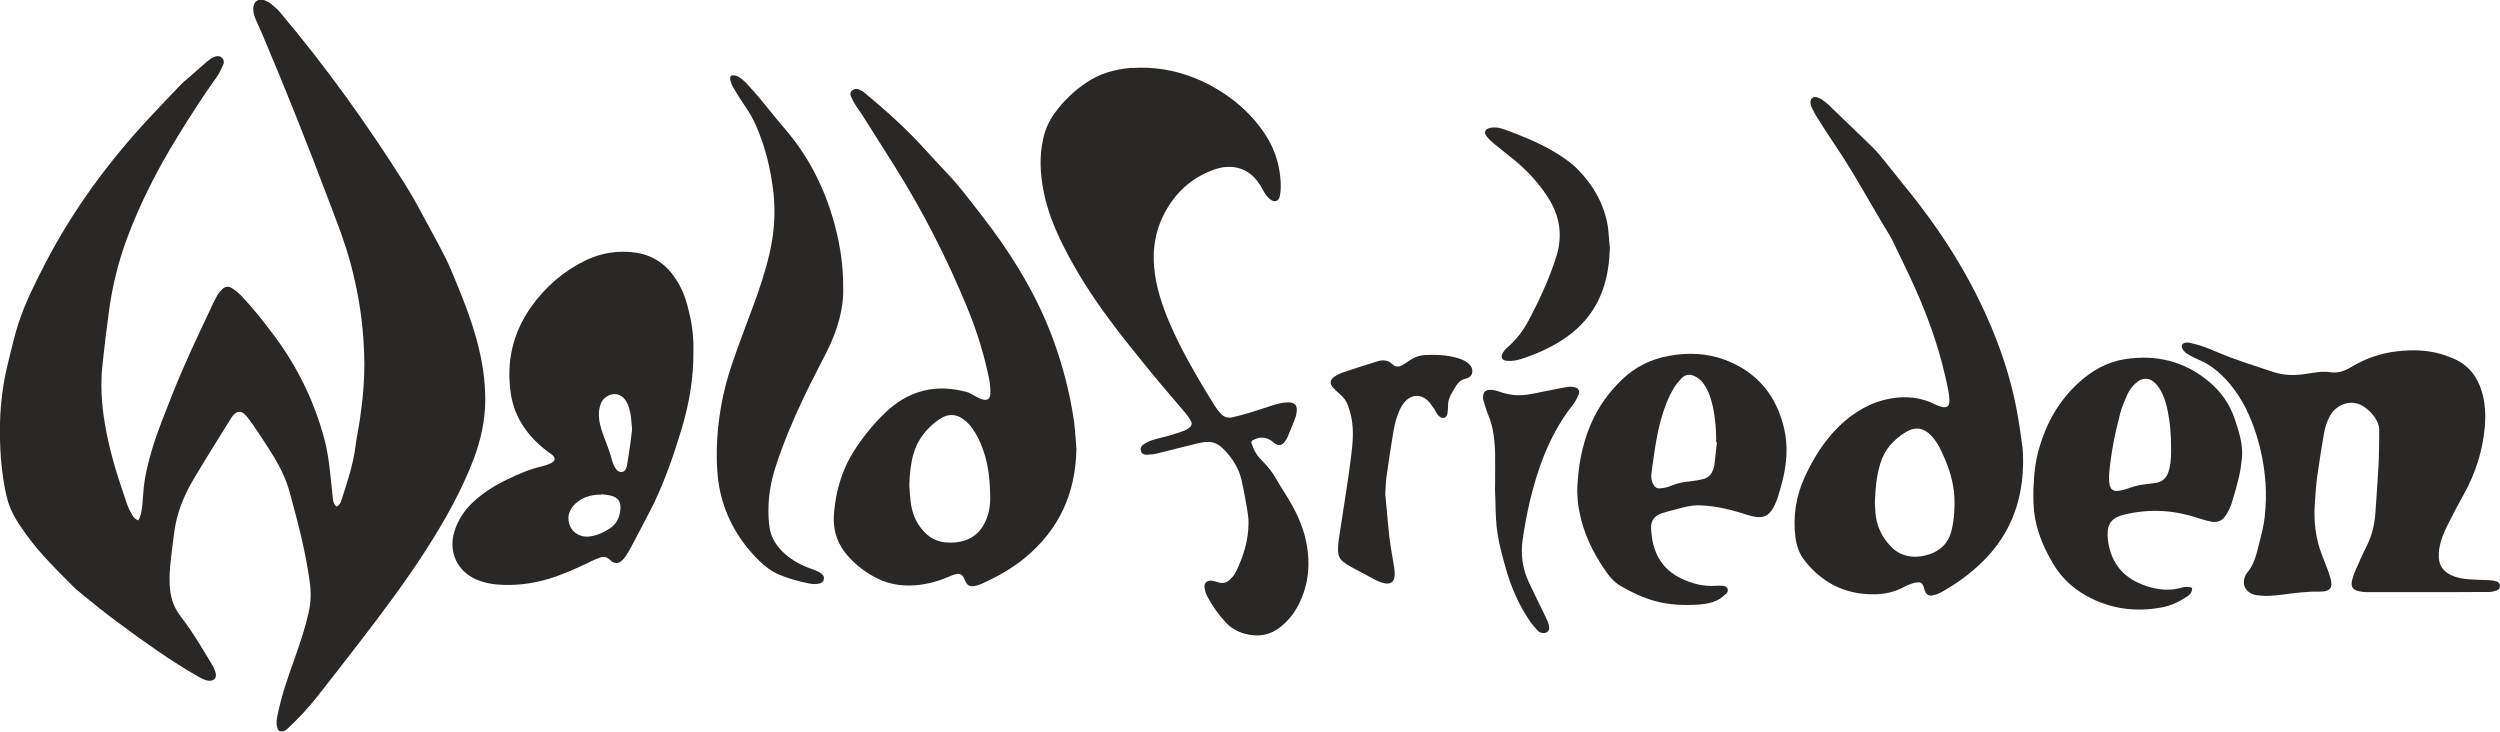 <?xml version="1.0" encoding="utf-8"?>
<!-- Generator: Adobe Illustrator 22.0.1, SVG Export Plug-In . SVG Version: 6.00 Build 0)  -->
<svg version="1.1" id="Layer_1" xmlns="http://www.w3.org/2000/svg" xmlns:xlink="http://www.w3.org/1999/xlink" x="0px" y="0px"
	 viewBox="0 0 1614.1 472.6" style="enable-background:new 0 0 1614.1 472.6;" xml:space="preserve">
<style type="text/css">
	.st0{fill:#292827;}
</style>
<g>
	<path class="st0" d="M89.3,336c1.5-2.6,2-5.3,2.4-8.1c0.4-3.2,0.5-6.4,0.8-9.6c0.7-9.8,3-19.3,5.8-28.6
		c3.7-12.3,8.7-24.1,13.3-35.9c7.1-17.9,15.3-35.3,23.6-52.8c1.5-3.2,2.9-6.4,4.6-9.5c0.9-1.7,2.2-3.3,3.6-4.7
		c1.7-1.8,4-2.2,6.1-0.9c2.2,1.4,4.3,3,6.1,4.9c7.8,8.1,14.7,16.9,21.4,25.9c15.1,20.2,25.9,42.4,32.4,66.7
		c1.8,6.7,2.8,13.6,3.6,20.5c0.7,6,1.3,12.1,1.9,18.1c0.2,1.9,0.7,3.8,2.4,5.1c1.6-0.8,2.5-2.1,3-3.7c3.8-11.8,7.8-23.5,9.3-35.9
		c0.7-5.7,2-11.3,2.8-17c0.9-6.4,1.7-12.8,2.2-19.3c0.9-10.8,0.8-21.6,0-32.4c-1.1-16.6-4-32.8-8.3-48.9c-3.6-13.3-8.6-26.1-13.5-39
		c-13.8-36.6-28.2-72.9-43.5-108.9c-1.3-3.1-2.8-6.1-4.1-9.2c-1-2.4-1.8-4.8-1.7-7.4c0.1-4.3,3.2-6.6,7.3-5.2c1.4,0.5,2.8,1.2,4,2.1
		c2,1.7,4.1,3.4,5.8,5.4c29.8,35.3,56.7,72.8,81.3,111.9c5.3,8.5,10,17.3,14.7,26.1c5.1,9.6,10.6,19,14.8,29
		c6.4,15.2,12.6,30.4,16.8,46.4c3.2,12.1,5.1,24.4,5.1,36.9c0,13.3-2.8,26-7.5,38.4c-7.9,20.8-18.8,40-30.8,58.7
		c-13.2,20.5-27.7,39.9-42.6,59.2c-9.2,11.9-18.3,23.8-27.7,35.6c-5.9,7.5-12.4,14.4-19.4,20.9c-0.7,0.6-1.6,1.2-2.4,1.3
		c-2.7,0.4-3.3-0.2-4-2.8c-0.7-2.6-0.2-5.1,0.3-7.6c2.5-12.5,6.7-24.5,11-36.5c3.5-9.8,6.8-19.6,9.1-29.8c1.5-6.8,1.6-13.5,0.6-20.3
		c-2.7-19.6-7.8-38.7-13-57.7c-2.2-8-5.8-15.4-10.1-22.5c-3.2-5.3-6.6-10.4-10-15.5c-1.9-2.9-3.8-5.7-5.9-8.5
		c-1-1.4-2.2-2.8-3.5-3.9c-1.9-1.6-4.1-1.4-5.9,0.2c-0.9,0.8-1.7,1.7-2.3,2.8c-8.1,13-16.2,25.9-24,39c-5.5,9.2-9.8,19.1-11.9,29.7
		c-0.9,4.7-1.4,9.5-2,14.2c-0.9,7.5-2,15.1-1.8,22.7c0.1,6.8,1.3,13.4,5,19.2c0.7,1.2,1.5,2.3,2.3,3.4c7.7,9.9,13.9,20.7,20.4,31.4
		c0.9,1.5,1.6,3.2,2,4.8c0.9,3.4-1.1,5.5-4.6,5.1c-2.6-0.3-4.8-1.7-7-2.9c-8.8-5-17.2-10.4-25.5-16.1c-17.4-12-34.4-24.5-50.6-38.1
		c-1.2-1-2.5-2-3.6-3.1c-11-11-22.1-21.8-31.2-34.5c-4.7-6.6-9.3-13.3-11.6-21.2c-1.4-5-2.4-10.1-3.1-15.2
		c-1.7-11.7-2.3-23.4-2-35.2c0.3-13.5,2.1-26.8,5.4-39.8c2.1-8.1,3.8-16.4,6.4-24.3c4.5-13.8,11-26.7,17.7-39.6
		c17.8-34.2,40.5-65,66.7-93.2c6.7-7.2,13.5-14.3,20.3-21.4c1.5-1.6,3.3-3,5-4.5c3.5-3.1,7-6.1,10.5-9.2c1-0.9,2-1.8,3.1-2.6
		c0.9-0.7,1.9-1.3,2.9-1.7c1.7-0.8,3.6-1.1,5.2,0.3c1.5,1.4,1.6,3.2,0.8,4.9c-1.2,2.6-2.4,5.3-4.1,7.6c-9,12.6-17.4,25.7-25.5,38.9
		c-12.9,21-24.1,42.9-32.7,66.1c-5.5,15.1-9.3,30.6-11.4,46.5c-1.5,11.3-2.9,22.5-4.1,33.8c-1.4,12.9-0.7,25.7,1.5,38.5
		c2.6,15.4,6.9,30.4,12,45.1c0.9,2.6,1.7,5.3,2.7,7.9c0.8,2.1,1.9,4.1,3,6C86.3,334.2,87.6,335.4,89.3,336z"/>
	<path class="st0" d="M735.9,43.7c13.5-0.2,27,2.7,39.7,8.5c15,6.9,27.8,16.6,37.9,29.8c8.4,10.9,13,23.2,13.4,37
		c0.1,2.5-0.1,5.1-0.6,7.6c-0.7,3.4-3.4,4.3-6.1,2.2c-1.2-0.9-2.2-2.1-3.1-3.3c-1.3-1.9-2.3-4-3.5-6c-5.1-8-12.2-12.3-21.8-11.7
		c-4,0.2-7.8,1.5-11.5,3.1c-13.3,5.7-22.8,15.4-29.2,28.2c-5.1,10.3-6.9,21.3-6,32.8c1.1,13.3,5.3,25.6,10.5,37.7
		c6.6,15.1,14.6,29.3,23.1,43.3c1.9,3.1,3.8,6.3,5.8,9.4c1,1.6,2.2,3.1,3.5,4.6c2.1,2.4,4.8,3.2,7.8,2.5c3.7-0.8,7.3-1.8,10.9-2.9
		c4.6-1.4,9.1-2.9,13.7-4.4c3.4-1.1,6.7-2.1,10.3-2.3c5.4-0.3,7.4,1.9,6.3,7.3c-0.2,1.2-0.5,2.3-1,3.5c-1.5,3.8-3,7.6-4.6,11.3
		c-0.4,1-0.9,1.9-1.5,2.7c-2.1,3.2-4.4,3.6-7.4,1.3c-0.6-0.5-1.2-1.1-1.9-1.5c-3.5-2.3-7.2-2.4-10.9-0.6c-1.8,0.8-2.1,1.5-1.4,3.2
		c0.8,2.1,1.7,4.3,3,6.2c1.4,2.1,3.2,4,5,5.8c3,3.1,5.5,6.4,7.6,10.1c2,3.5,4.1,6.9,6.2,10.2c6,9.4,10.9,19.4,13.2,30.4
		c3.1,15.2,1.5,29.7-6.3,43.3c-2.5,4.3-5.6,7.9-9.4,11.1c-7.3,6.2-15.5,7.5-24.5,4.9c-4.4-1.3-8.2-3.5-11.4-6.8
		c-4.8-5.1-8.8-10.7-12.1-16.9c-0.9-1.6-1.5-3.4-1.8-5.2c-0.8-3.6,1.5-5.8,5.1-5.1c1.3,0.2,2.5,0.6,3.7,1c2.9,0.9,5.5,0.2,7.5-1.8
		c1.5-1.5,3-3.2,3.9-5.1c4.8-9.8,8-20.1,8.1-31.1c0.1-3.6-0.6-7.3-1.2-10.9c-1-5.7-2-11.5-3.3-17.2c-1.8-7.6-5.9-14-11.2-19.5
		c-2.8-2.9-6-5.1-10.2-5.1c-2.5,0-5.1,0.5-7.6,1.1c-8.7,2.1-17.3,4.4-26,6.5c-2,0.5-4.1,0.6-6.2,0.7c-1.6,0.1-3-0.5-3.7-2.1
		c-0.6-1.6-0.2-3.3,1.4-4.4c1.7-1.2,3.6-2.2,5.5-2.8c3.6-1.2,7.4-1.9,11.1-3c3.3-1,6.6-2,9.8-3.2c1.3-0.5,2.6-1.3,3.6-2.2
		c1.4-1.2,1.7-2.5,0.8-4.1c-1.1-1.9-2.3-3.6-3.7-5.3c-7.6-9-15.3-17.8-22.7-26.9c-9.1-11.2-18.2-22.3-26.7-33.9
		c-11.2-15.1-21.3-30.9-29.7-47.8c-5.5-11.1-10.1-22.6-12.4-34.9c-2.1-10.9-2.7-21.9-0.3-32.9c1.3-6.2,3.8-11.9,7.5-17
		c5.8-8,12.8-14.7,21-20.1c8.4-5.6,17.8-8.2,27.7-9.1C731.6,43.9,733.5,43.8,735.9,43.7z"/>
	<path class="st0" d="M695,290.1c-0.7,29.6-11.8,52.3-33.3,70.1c-8.5,7-18.1,12.3-28.1,16.8c-1.6,0.7-3.3,1.2-5,1.4
		c-2.6,0.4-4-0.5-5.2-2.9c-0.4-0.8-0.7-1.6-1.1-2.4c-1.2-2.2-2.7-3-5.1-2.4c-1.5,0.4-3.1,0.9-4.5,1.6c-6.4,2.8-12.9,4.6-19.8,5.4
		c-9.1,1-17.9-0.1-26.2-4.1c-7.1-3.5-13.4-8.1-18.7-14c-7.1-7.7-10.3-16.7-9.6-27.2c0.7-9.6,2.6-18.8,6.1-27.8
		c1.3-3.3,2.8-6.5,4.5-9.5c6.2-10.7,13.9-20.3,22.8-28.9c6.9-6.6,14.9-11.5,24.3-13.9c9.6-2.4,19-1.7,28.4,0.9
		c1.4,0.4,2.7,1.3,4.1,2c1.8,0.9,3.5,2,5.4,2.6c3.2,1.1,5.3-0.2,5.4-3.6c0.1-2.8-0.1-5.8-0.6-8.6c-3.2-16.2-8.1-31.9-14.4-47.2
		c-13.1-31.8-28.7-62.3-47-91.4c-6.9-11-13.9-22.1-20.9-33.1c-1.2-1.9-2.6-3.6-3.8-5.5c-1.2-1.9-2.3-3.8-3.2-5.9
		c-0.6-1.3-0.7-2.9,0.6-4c1.2-1.1,2.8-1.4,4.3-0.8c1.3,0.5,2.6,1.2,3.7,2.1c13.9,11.6,27.4,23.6,39.5,37.1
		c5.1,5.7,10.4,11.1,15.5,16.7c2.9,3.1,5.7,6.3,8.3,9.6c6.3,8,12.7,16.1,18.8,24.3c16.5,22.4,30.6,46.3,40.1,72.6
		c6.1,16.8,10.5,34,13.1,51.7C694.2,278.4,694.6,285.1,695,290.1z M587.1,313.3c0.2,3.4,0.4,6.9,0.8,10.3c0.8,7,3.2,13.5,8,18.9
		c3.5,4,7.8,6.7,13,7.5c2.7,0.4,5.4,0.4,8.1,0.2c8.8-0.9,15.3-5.2,19.1-13.3c2.3-4.9,3.3-10.2,3.2-15.6c0-5-0.3-10.1-0.9-15
		c-1-8-3.1-15.8-6.7-23.1c-1.1-2.3-2.5-4.5-3.9-6.6c-1.1-1.6-2.4-3-3.8-4.3c-5.6-5.1-11.4-5.8-17.7-1.5c-8,5.6-13.9,12.9-16.6,22.5
		C587.9,299.8,587.3,306.5,587.1,313.3z"/>
	<path class="st0" d="M447.7,226.8c0.1,17.8-2.8,34.2-7.7,50.4c-4.8,15.9-10.2,31.6-17.3,46.7c-1.2,2.6-2.6,5.1-3.9,7.7
		c-3.6,6.9-7.2,13.9-10.9,20.8c-1.2,2.3-2.5,4.6-4,6.8c-0.8,1.2-1.8,2.3-2.9,3.2c-1.8,1.5-4.1,1.4-6,0.1c-0.5-0.4-1-0.8-1.5-1.3
		c-1.7-1.6-3.7-2-5.8-1.3c-2.4,0.8-4.8,1.8-7.1,3c-8.6,4.2-17.4,8.1-26.6,10.9c-10.8,3.2-21.7,4.5-32.9,3.6
		c-4.6-0.4-9.2-1.4-13.5-3.2c-12.5-5.5-18.3-18-14.2-31.1c2.2-7.2,6.2-13.3,11.6-18.5c6.6-6.3,14.3-11.1,22.4-15
		c7.2-3.5,14.5-6.7,22.4-8.5c2.1-0.5,4.2-1.2,6.1-2.2c2.7-1.3,2.9-3.2,0.6-5.2c-0.8-0.7-1.8-1.3-2.7-2c-12.7-9.5-21.6-21.7-24-37.6
		c-3-20.1,1.1-38.9,13-55.8c9.2-13,20.8-23.1,35.1-30.1c10.3-5,21.2-6.7,32.5-5.1c11.3,1.6,20,7.8,26.1,17.3
		c4.4,6.7,6.9,14.2,8.6,22C447.1,210.7,447.9,219.1,447.7,226.8z M408.1,277.4c-0.3-3.1-0.4-5.6-0.7-8c-0.5-3.7-1.3-7.3-3.2-10.5
		c-2.9-4.7-8.1-5.8-12.6-2.8c-1.8,1.2-3.1,2.8-3.8,4.8c-0.6,1.7-1,3.6-1.1,5.4c-0.3,5,1.1,9.8,2.8,14.5c2.1,5.7,4.4,11.3,5.9,17.2
		c0.3,1.2,0.9,2.4,1.5,3.5c0.4,0.8,0.9,1.5,1.5,2.1c1.9,1.9,4.6,1.5,5.7-0.9c0.6-1.2,0.8-2.6,1-3.9c0.7-4.2,1.3-8.4,1.9-12.6
		C407.4,283.2,407.8,280,408.1,277.4z M388.3,319.1c0,0.1,0,0.2,0,0.3c-1,0-1.9-0.1-2.9,0c-5.7,0.6-10.9,2.4-14.9,6.8
		c-3,3.3-4.2,7.2-3.1,11.5c1.5,6.1,7.3,9.6,13.8,8.6c4.6-0.7,8.7-2.6,12.5-5.1c4.9-3.2,6.7-8,6.9-13.5c0.1-4.1-1.9-6.6-5.9-7.6
		C392.6,319.5,390.4,319.4,388.3,319.1z"/>
	<path class="st0" d="M1306.2,297.9c-0.1,18.5-4.3,35.2-14.1,50.1c-6.7,10.3-15.6,18.7-25.4,25.9c-3.9,2.9-8.1,5.4-12.3,7.9
		c-1.8,1.1-3.7,1.9-5.7,2.4c-3.3,1-5.2-0.2-6.2-3.5c-0.2-0.8-0.4-1.6-0.7-2.3c-0.7-1.8-1.8-2.6-3.7-2.4c-1.2,0.1-2.4,0.3-3.5,0.7
		c-1.8,0.6-3.6,1.3-5.3,2.3c-6.4,3.4-13.2,4.8-20.3,4.7c-18.2-0.1-32.7-7.6-43.9-21.8c-3.4-4.4-5.2-9.5-5.9-15
		c-1.6-13.2,0.2-25.8,5.6-38c5.6-12.5,12.7-24,22.6-33.7c9.4-9.1,20.3-15.6,33.3-17.9c9.8-1.8,19.4-0.8,28.5,3.7
		c1.4,0.7,2.9,1.3,4.5,1.7c3.2,0.8,4.9-0.4,4.9-3.7c0-2.3-0.3-4.6-0.7-6.9c-4.5-23.3-12.2-45.7-22-67.3c-4.4-9.8-9.3-19.5-13.9-29.2
		c-0.7-1.4-1.4-2.9-2.3-4.2c-11.6-18.9-22-38.6-34.5-57.1c-4.5-6.6-8.8-13.4-13-20.1c-1.1-1.8-2-3.8-2.9-5.8
		c-0.3-0.8-0.4-1.7-0.4-2.6c0-2.1,1.7-3.5,3.7-3.1c1.1,0.2,2.3,0.7,3.3,1.3c1.5,1,3,2.1,4.4,3.4c6.4,6.1,12.7,12.2,19,18.3
		c3.2,3.1,6.4,6.1,9.5,9.2c1.9,1.9,3.8,3.9,5.5,6c5.2,6.3,10.2,12.8,15.3,19.1c23.4,28.5,43,59.2,57,93.4
		c6.7,16.3,12,33.1,15.3,50.4c1.7,8.5,2.8,17.2,4,25.8C1306.2,292.8,1306.1,295.8,1306.2,297.9z M1210.5,324.5
		c0.1,1.3,0.2,3.6,0.3,5.9c0.6,8.9,4.1,16.5,10.4,22.8c3.2,3.3,7.2,5.3,11.8,6c3.1,0.4,6.2,0.3,9.3-0.4c9.2-2,15.6-7.2,17.8-16.7
		c0.8-3.6,1.4-7.2,1.6-10.9c0.3-4.5,0.3-9-0.1-13.4c-1.1-10.1-4.7-19.5-9.2-28.6c-1.4-2.8-3.3-5.5-5.4-7.8
		c-4.8-5.2-10.4-6.1-16.4-2.5c-8.1,4.9-14.1,11.5-16.7,20.8C1211.5,307.6,1210.8,315.5,1210.5,324.5z"/>
	<path class="st0" d="M1567,382.3c-13,0-25.9,0-38.9,0c-1.7,0-3.5-0.2-5.2-0.6c-3.7-0.8-5.2-2.9-4.4-6.6c0.5-2.2,1.2-4.5,2.2-6.6
		c2.4-5.4,4.7-10.9,7.4-16.1c3.5-6.9,5.1-14.2,5.6-21.9c0.7-10.9,1.6-21.9,2.1-32.8c0.3-6.8,0.3-13.6,0.3-20.4c0-2.5-1-4.8-2.3-7
		c-1.7-2.7-3.9-5-6.5-7c-8.8-6.7-18.7-1.9-22.5,4.4c-2.2,3.7-3.6,7.7-4.3,11.9c-1.6,9.3-3.1,18.6-4.4,27.9
		c-0.8,6.1-1.2,12.2-1.6,18.4c-0.7,11.1,0.6,21.9,4.6,32.3c1.4,3.7,3,7.4,4.3,11.2c0.8,2.2,1.5,4.4,1.8,6.7c0.4,3.4-1.2,5.2-4.7,5.7
		c-1,0.1-2.1,0.2-3.1,0.2c-7.9-0.2-15.8,0.9-23.6,1.9c-5.7,0.7-11.4,1.3-17.2,0.3c-0.1,0-0.2,0-0.2,0c-6.9-1.4-9.7-7.6-6.1-13.7
		c0.1-0.1,0.2-0.3,0.3-0.4c4.3-4.9,6-11,7.5-17.2c1.6-6.4,3.4-12.7,4.1-19.2c0.8-7.3,1-14.7,0.5-22c-0.8-10.6-2.7-20.9-5.9-31
		c-3.7-11.8-8.9-22.9-16.9-32.6c-3.2-3.8-6.7-7.3-10.7-10.3c-2.8-2.1-5.8-3.9-9.1-5.3c-2.6-1.1-5.1-2.3-7.5-3.8
		c-1.3-0.7-2.5-1.8-3.3-3.1c-1.4-2.1-0.6-4,1.9-4.4c0.9-0.1,1.9,0,2.8,0.2c6,1.2,11.7,3.4,17.2,5.8c11.9,5.1,24.3,8.9,36.6,13
		c6.7,2.2,13.5,2.3,20.4,1.3c5.4-0.8,10.8-2,16.2-1.2c5.1,0.8,9.3-0.7,13.6-3.3c9.2-5.6,19.2-9,29.9-10.2c9.6-1.1,19.2-0.9,28.5,1.9
		c2.4,0.7,4.7,1.6,7,2.5c10.1,4.1,16.1,11.8,19.1,22c2.1,7.3,2.4,14.8,1.8,22.4c-1.4,15.5-6,30-13.6,43.6
		c-3.6,6.6-7.2,13.2-10.5,19.9c-2.3,4.6-4.3,9.5-5.2,14.6c-0.4,2-0.5,4.1-0.4,6.2c0.2,5.4,3.1,9.1,7.9,11.4
		c3.9,1.9,8.1,2.5,12.3,2.8c4.3,0.3,8.6,0.3,12.9,0.5c1.4,0.1,2.9,0.4,4.2,0.8c1.3,0.4,2.1,1.4,2.2,2.8c0,1.5-0.7,2.5-2,3
		c-1.1,0.4-2.3,0.7-3.5,0.9c-1,0.2-2.1,0.1-3.1,0.1C1592.7,382.3,1579.8,382.3,1567,382.3C1567,382.3,1567,382.3,1567,382.3z"/>
	<path class="st0" d="M544.4,185.4c0.5,13.5-3.7,27.9-10.6,41.7c-5.1,10.1-10.4,20-15.2,30.2c-6.8,14.3-12.9,28.9-17.8,44
		c-3.4,10.4-5.1,21.1-4.6,32.1c0.1,2.5,0.3,5,0.7,7.4c1.1,7,4.9,12.4,10.1,17c4.8,4.2,10.4,7.2,16.4,9.3c1.6,0.6,3.2,1.2,4.7,1.9
		c0.9,0.4,1.8,1,2.6,1.7c1.2,0.9,1.5,2.2,1.1,3.7c-0.3,1.3-1.4,1.9-2.6,2.3c-2.5,0.7-5,0.4-7.4-0.1c-6.5-1.3-12.9-3.1-19-5.7
		c-4.9-2.1-9.1-5.4-12.9-9.1c-12.5-12.4-21.1-27.1-24.9-44.3c-2-9.2-2.4-18.5-2.2-27.9c0.5-18.8,3.8-37,9.9-54.8
		c4.2-12.3,8.9-24.5,13.4-36.7c4.2-11.3,8-22.6,10.7-34.3c3-12.9,4-25.9,2.6-39c-1.7-15-5.1-29.6-11.2-43.5c-1.9-4.4-4.3-8.6-7-12.5
		c-2.7-3.9-5.2-7.9-7.6-12c-1-1.6-1.7-3.5-2.1-5.3c-0.5-2.2,0.6-3.2,2.8-2.8c0.9,0.1,1.9,0.5,2.7,1c1.5,1,3,2.1,4.3,3.4
		c3.1,3.3,6,6.6,8.9,10c5.2,6.2,10.1,12.6,15.4,18.7c18.7,21.3,30.1,46.2,35.8,73.8C543.2,164.6,544.4,173.8,544.4,185.4z"/>
	<path class="st0" d="M1415.3,379.5c0.1,2.7-1.2,4.3-3.1,5.6c-5,3.2-10.2,5.9-16.1,7c-17.3,3.3-33.7,1.1-49.2-7.5
		c-8.9-5-16.1-11.8-21.3-20.6c-5.3-8.9-9.5-18.3-11.5-28.5c-1.3-6.6-1.4-13.4-1.2-20.1c0.3-9,1.2-17.9,3.8-26.5
		c4.7-16.1,12.7-30.2,25.1-41.6c8.6-7.9,18.5-13.6,30.1-15.4c19.9-3.1,37.9,1.1,53.7,14c8.2,6.7,14,14.8,17.3,24.8
		c2.7,8.1,5.4,16.3,4.6,25c-0.4,4-1,8.1-1.9,12.1c-1.4,5.8-3,11.6-4.8,17.3c-0.9,2.7-2.2,5.3-3.8,7.7c-2.1,3.4-5.4,4.8-9.3,4
		c-3.4-0.7-6.8-1.7-10.1-2.8c-15.3-4.9-30.7-5.5-46.3-1.7c-1.2,0.3-2.3,0.7-3.4,1.1c-4.5,1.7-6.9,5.2-7.1,9.9
		c-0.1,2.9,0.1,5.9,0.7,8.8c3,14.6,12.5,22.9,26.3,26.9c6.9,2,13.8,2.4,20.8,0.4C1410.7,378.7,1413,378.7,1415.3,379.5z
		 M1401.7,287.9c0-7.4-0.6-14.7-2-21.9c-1-5.1-2.4-10.1-5.1-14.6c-1.1-1.8-2.5-3.6-4.1-4.9c-3.2-2.7-7.3-2.5-10.5,0
		c-2.8,2.2-5.1,5-6.5,8.2c-1.7,3.8-3.4,7.8-4.5,11.8c-3.4,12.7-6,25.7-7.2,38.8c-0.2,2.2-0.2,4.5,0.1,6.7c0.5,4,2.5,5.5,6.5,4.8
		c2.7-0.4,5.3-1.3,7.8-2.2c2.6-0.9,5.2-1.5,7.9-1.8c2.7-0.3,5.4-0.7,8.1-1.1c3.9-0.7,6.4-3,7.7-6.7c0.3-1,0.7-2,0.9-3
		C1401.8,297.3,1401.8,292.6,1401.7,287.9z"/>
	<path class="st0" d="M1018.3,317.3c0.4-15.1,2.9-29.8,8.9-43.7c4.7-10.9,11.5-20.3,20-28.5c8.6-8.3,18.8-13.3,30.6-15.4
		c12.3-2.2,24.5-1.7,36.1,2.7c20.6,7.8,33,22.9,38,44.2c2.7,11.6,1.7,23-1.2,34.4c-0.9,3.6-2,7.2-3.1,10.8c-0.7,2-1.6,4-2.6,5.9
		c-3,5.4-6.8,7.1-12.8,5.8c-2.8-0.6-5.5-1.5-8.3-2.4c-8.2-2.6-16.5-4.3-25.1-4.8c-4.3-0.3-8.6,0.4-12.8,1.5
		c-3.4,0.9-6.8,1.8-10.2,2.7c-1.1,0.3-2.1,0.6-3.2,1c-4.4,1.6-6.8,4.7-6.6,9.5c0.6,14.5,6,26.2,19.9,32.7c6.9,3.2,14.1,5.1,21.8,4.5
		c1.5-0.1,3-0.1,4.6,0c1.2,0.1,2.4,0.4,3,1.7c0.6,1.4,0.1,2.6-0.9,3.5c-1.5,1.3-3,2.6-4.7,3.6c-3.9,2.2-8.3,3-12.7,3.3
		c-9.6,0.7-19.2,0.3-28.6-2.3c-7.7-2.1-15-5.6-21.9-9.6c-3.9-2.2-6.9-5.5-9.4-9.1c-8.6-12.2-15-25.3-17.6-40.1
		C1018.6,325.3,1018.6,321.3,1018.3,317.3z M1108.5,285.5c-0.2,0-0.3,0-0.5,0c0-1.1,0-2.2,0-3.4c-0.1-6.4-0.7-12.8-2-19
		c-1.1-5.1-2.6-10.1-5.5-14.5c-1.6-2.5-3.6-4.5-6.3-5.7c-3.2-1.5-6.2-1.2-8.6,1.4c-1.7,1.8-3.3,3.7-4.6,5.8
		c-4.1,6.6-6.7,13.9-8.8,21.4c-2.3,8.4-3.6,17-4.8,25.6c-0.4,2.9-0.9,5.8-1.2,8.8c-0.2,2.4,0,4.8,1.3,7c0.9,1.5,2,2.5,4,2.4
		c2.7-0.1,5.2-0.7,7.7-1.8c3.8-1.6,7.8-2.3,11.9-2.7c2.8-0.3,5.5-0.8,8.2-1.4c3.6-0.8,5.8-3.1,6.9-6.6c0.3-0.8,0.6-1.7,0.7-2.5
		C1107.5,295.3,1108,290.4,1108.5,285.5z"/>
	<path class="st0" d="M894.4,318.9c0.6,6.4,1.3,13.6,1.9,20.8c0.7,9.1,2.4,18.1,3.9,27c0.3,1.7,0.3,3.5,0.2,5.3
		c-0.2,3.4-2.4,5.2-5.8,4.7c-1.2-0.2-2.4-0.5-3.5-0.9c-1.1-0.4-2.2-0.9-3.3-1.5c-5.3-2.8-10.6-5.6-15.9-8.5c-1.7-0.9-3.3-2-4.8-3.2
		c-2.1-1.7-3.1-3.9-3.2-6.7c-0.2-4.2,0.6-8.3,1.2-12.4c1.4-9.1,2.8-18.2,4.2-27.2c1.1-7.3,2.2-14.7,3.1-22.1c1-8,1.7-16.1,0.2-24.1
		c-0.5-2.7-1.3-5.3-2.1-7.8c-1-3.1-2.9-5.7-5.4-7.8c-1.6-1.3-3.1-2.7-4.5-4.3c-2.2-2.5-2-5,0.8-6.9c1.8-1.2,3.7-2.2,5.8-2.9
		c7.3-2.5,14.7-4.8,22.1-7.1c3.5-1.1,6.8-0.9,9.6,1.8c2,1.9,4.3,2,6.6,0.6c1.6-1,3.3-2,4.8-3.1c3.2-2.2,6.7-3.3,10.6-3.4
		c6.3-0.3,12.6,0,18.8,1.6c2.7,0.7,5.4,1.6,7.7,3.3c1.7,1.3,3,2.8,3.2,5.1c0.1,2.2-0.7,3.7-2.7,4.7c-0.5,0.2-1,0.5-1.6,0.6
		c-2.9,0.6-4.8,2.4-6.3,4.8c-1.2,1.9-2.4,3.8-3.4,5.8c-1.1,2.2-1.7,4.5-1.7,6.9c0,1.8-0.1,3.5-0.4,5.2c-0.5,2.6-2.8,3.4-4.9,1.9
		c-0.8-0.6-1.4-1.3-1.9-2.1c-0.8-1.2-1.3-2.6-2.2-3.7c-1.3-1.8-2.6-3.7-4.2-5.1c-4.2-3.7-9.6-3.4-13.6,0.5c-1.9,1.9-3.2,4.2-4.3,6.6
		c-1.9,4.4-3,8.9-3.8,13.6c-1.5,9.1-3,18.3-4.2,27.5C894.7,310.1,894.7,314.1,894.4,318.9z"/>
	<path class="st0" d="M1039.4,160.1c-0.3,9-1.4,17.9-4.4,26.4c-4.6,13.5-13.1,24-24.8,32c-8.6,5.8-18,10-27.8,13.2
		c-3,1-6,1.5-9.2,1.3c-3.4-0.2-4.6-2.2-2.9-5.2c0.6-1.1,1.4-2.1,2.4-3c5.8-5,10.5-10.8,14-17.5c7.2-13.5,13.6-27.3,18.2-41.9
		c4.2-13.6,2.1-26.2-5.5-38c-5.6-8.7-12.6-16.4-20.5-23.1c-4.5-3.8-9.3-7.4-13.8-11.1c-1.8-1.5-3.5-3-5-4.8c-2.4-3-1.4-5.2,2.3-5.9
		c3.1-0.6,6.1,0,9,1.1c10.8,4,21.5,8.2,31.5,14.1c5.8,3.4,11.4,7.2,16.1,12c10.1,10.4,16.9,22.6,19.2,37.1
		C1038.7,151.1,1038.9,155.6,1039.4,160.1z"/>
	<path class="st0" d="M965.3,311.5c0-6.2,0.1-12.5,0-18.7c-0.2-6.9-0.8-13.7-2.8-20.4c-0.7-2.4-1.8-4.6-2.6-7
		c-0.9-2.5-1.6-5-2.3-7.5c-0.2-0.8-0.1-1.8,0-2.6c0.3-2.2,1.7-3.4,3.9-3.6c2.5-0.2,4.9,0.6,7.2,1.4c5.6,1.9,11.4,2.6,17.3,1.7
		c4.7-0.7,9.4-1.8,14.1-2.7c4.1-0.8,8.1-1.7,12.2-2.3c1.4-0.2,2.9-0.1,4.3,0.2c2.3,0.5,3.5,2.2,2.7,4.5c-0.7,1.9-1.7,3.8-2.8,5.5
		c-1.3,2-2.9,3.8-4.3,5.7c-8.1,11.4-14,23.8-18.5,37c-5,14.9-8.4,30.1-10.6,45.7c-1.4,9.7-0.1,19,4.1,27.8c3,6.4,6.2,12.8,9.3,19.2
		c1,2.1,2.1,4.2,2.9,6.3c0.4,1.1,0.7,2.3,0.8,3.5c0.1,2-1.1,3.3-3.1,3.5c-1.8,0.2-3.4-0.5-4.5-1.7c-1.8-2-3.6-4.1-5.1-6.3
		c-7-10.4-11.9-21.7-15.3-33.7c-2.6-9.2-5.1-18.4-6-27.8c-0.6-6.1-0.6-12.3-0.8-18.4C965.2,317.6,965.2,314.6,965.3,311.5
		C965.2,311.5,965.3,311.5,965.3,311.5z"/>
</g>
</svg>
